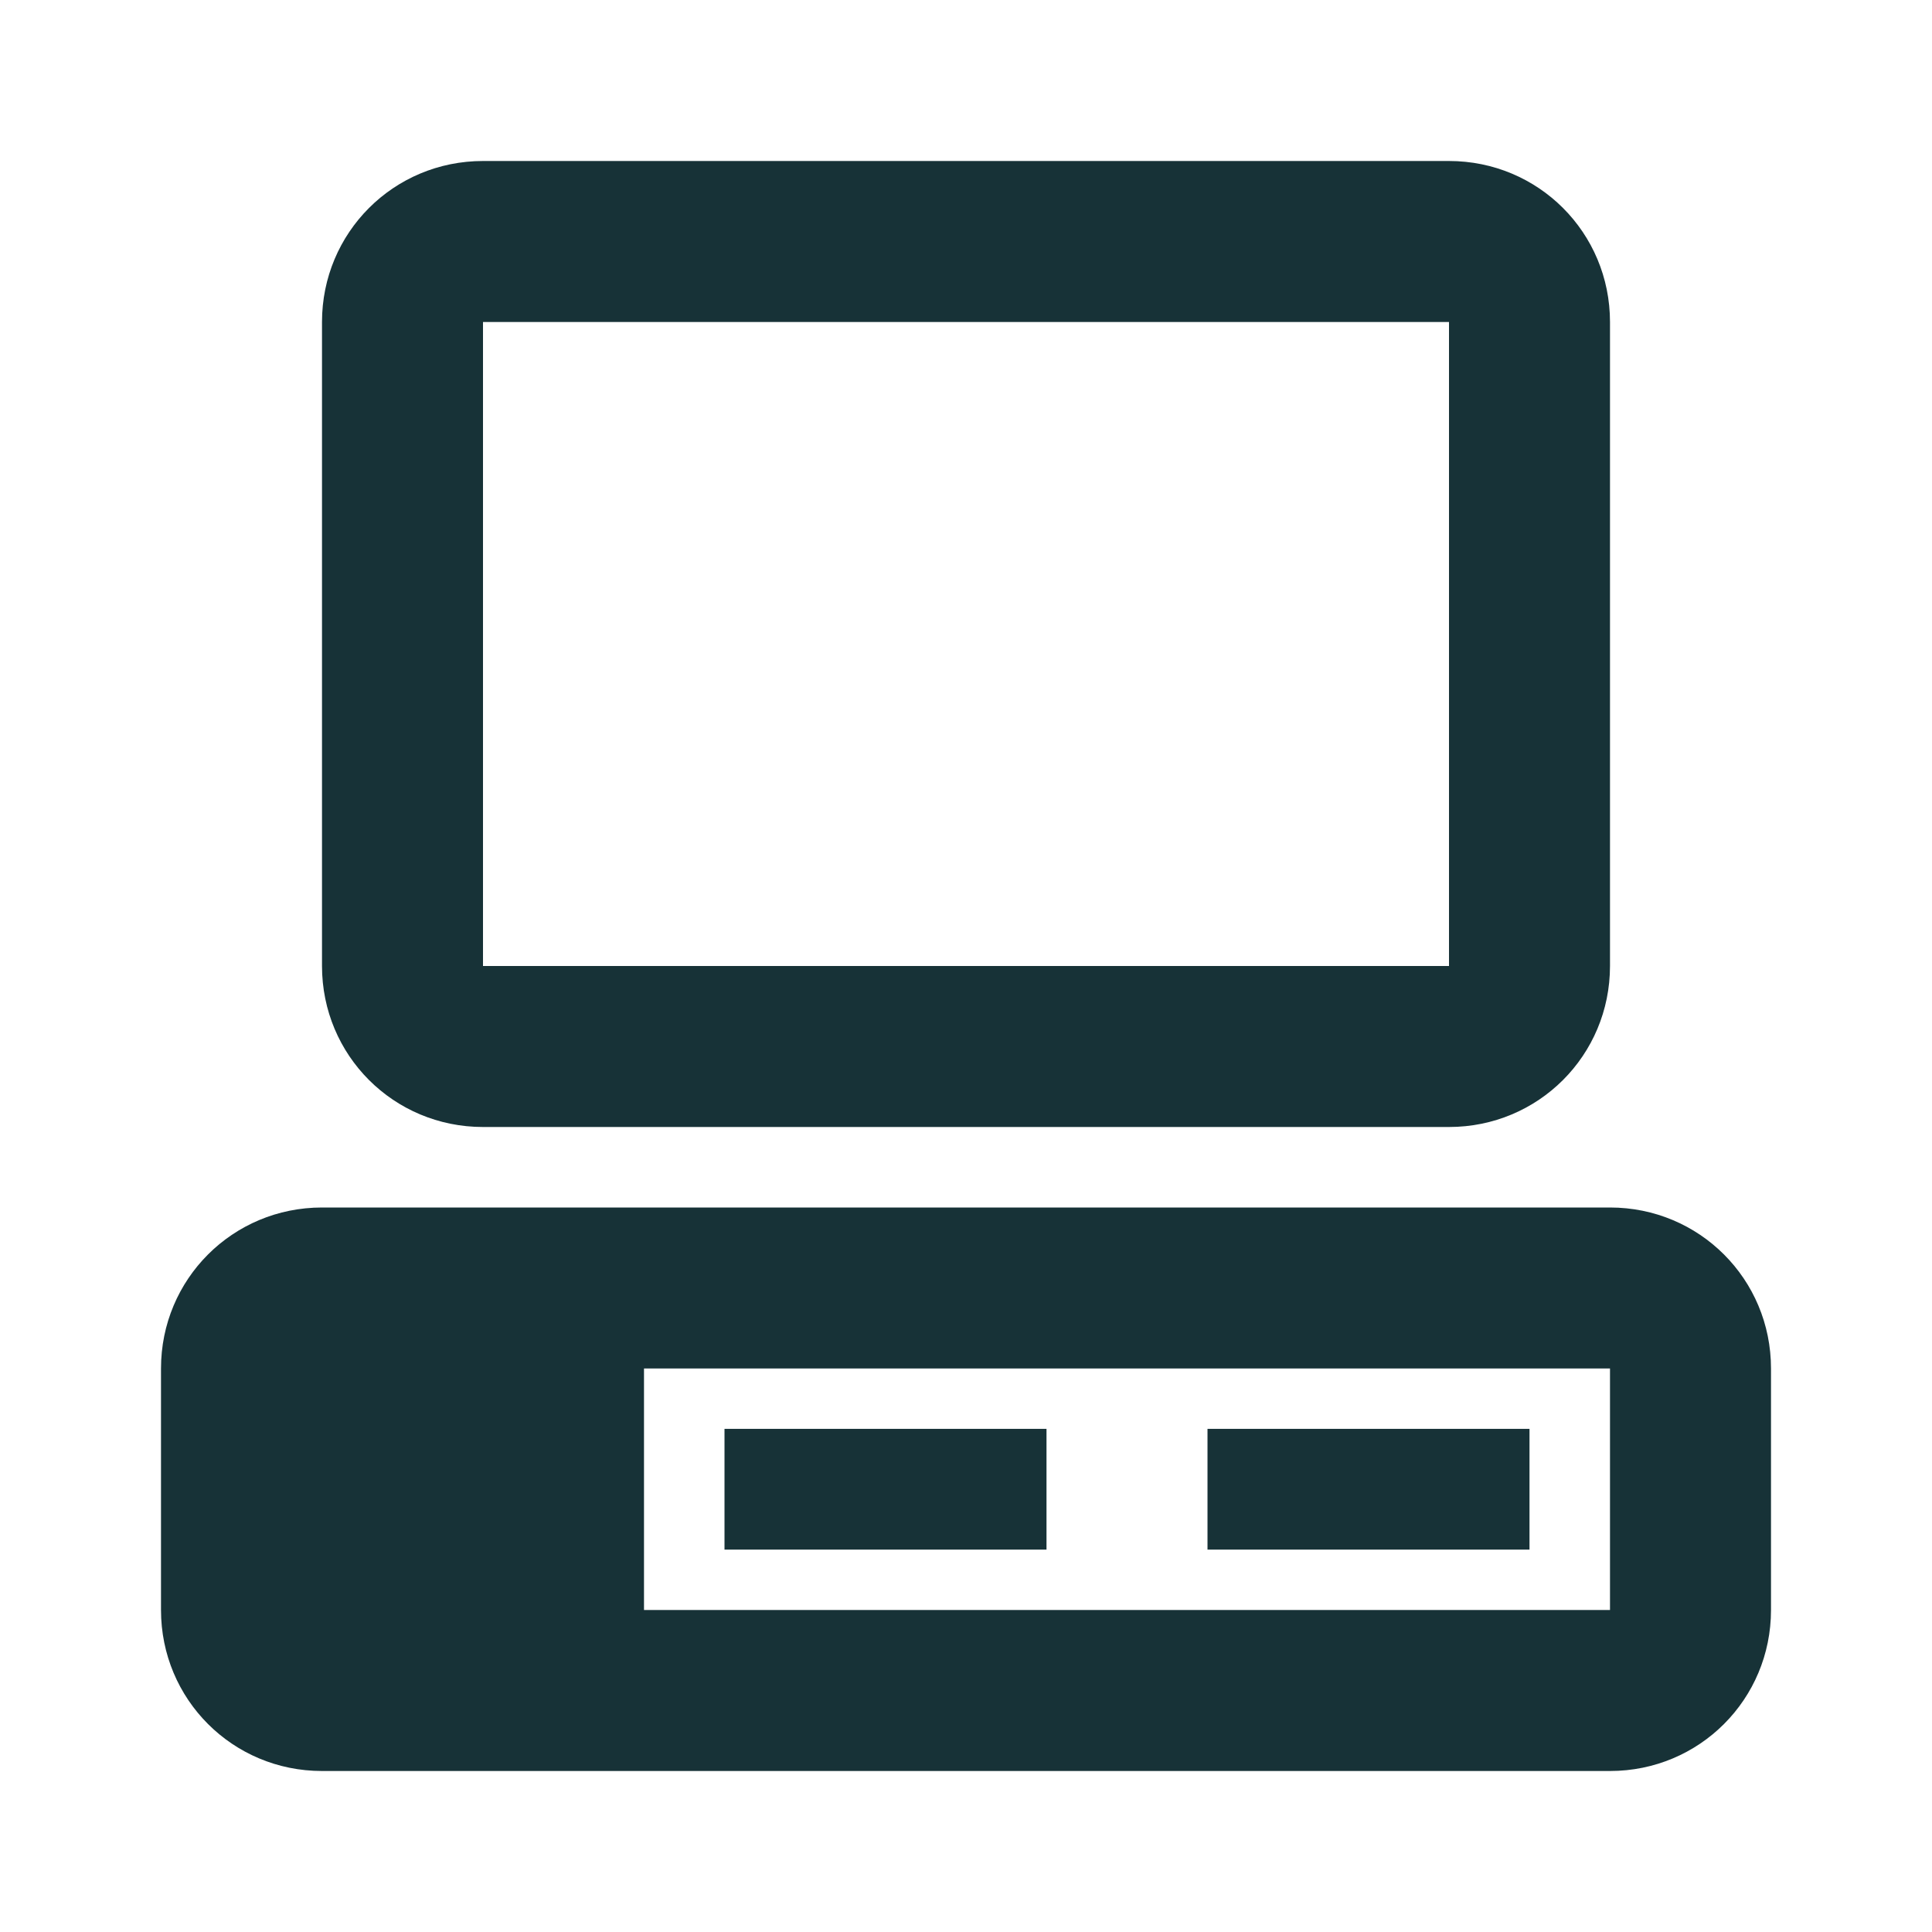 <svg width="24" height="24" viewBox="0 0 24 24" fill="none" xmlns="http://www.w3.org/2000/svg">
<path d="M6 2C4.89 2 4 2.89 4 4V12C4 13.11 4.89 14 6 14H18C19.11 14 20 13.11 20 12V4C20 2.89 19.11 2 18 2H6ZM6 4H18V12H6V4ZM4 15C2.89 15 2 15.89 2 17V20C2 21.11 2.89 22 4 22H20C21.11 22 22 21.11 22 20V17C22 15.89 21.11 15 20 15H4ZM8 17H20V20H8V17ZM9 17.75V19.25H13V17.75H9ZM15 17.75V19.25H19V17.75H15Z" fill="#173237"/>
</svg>
